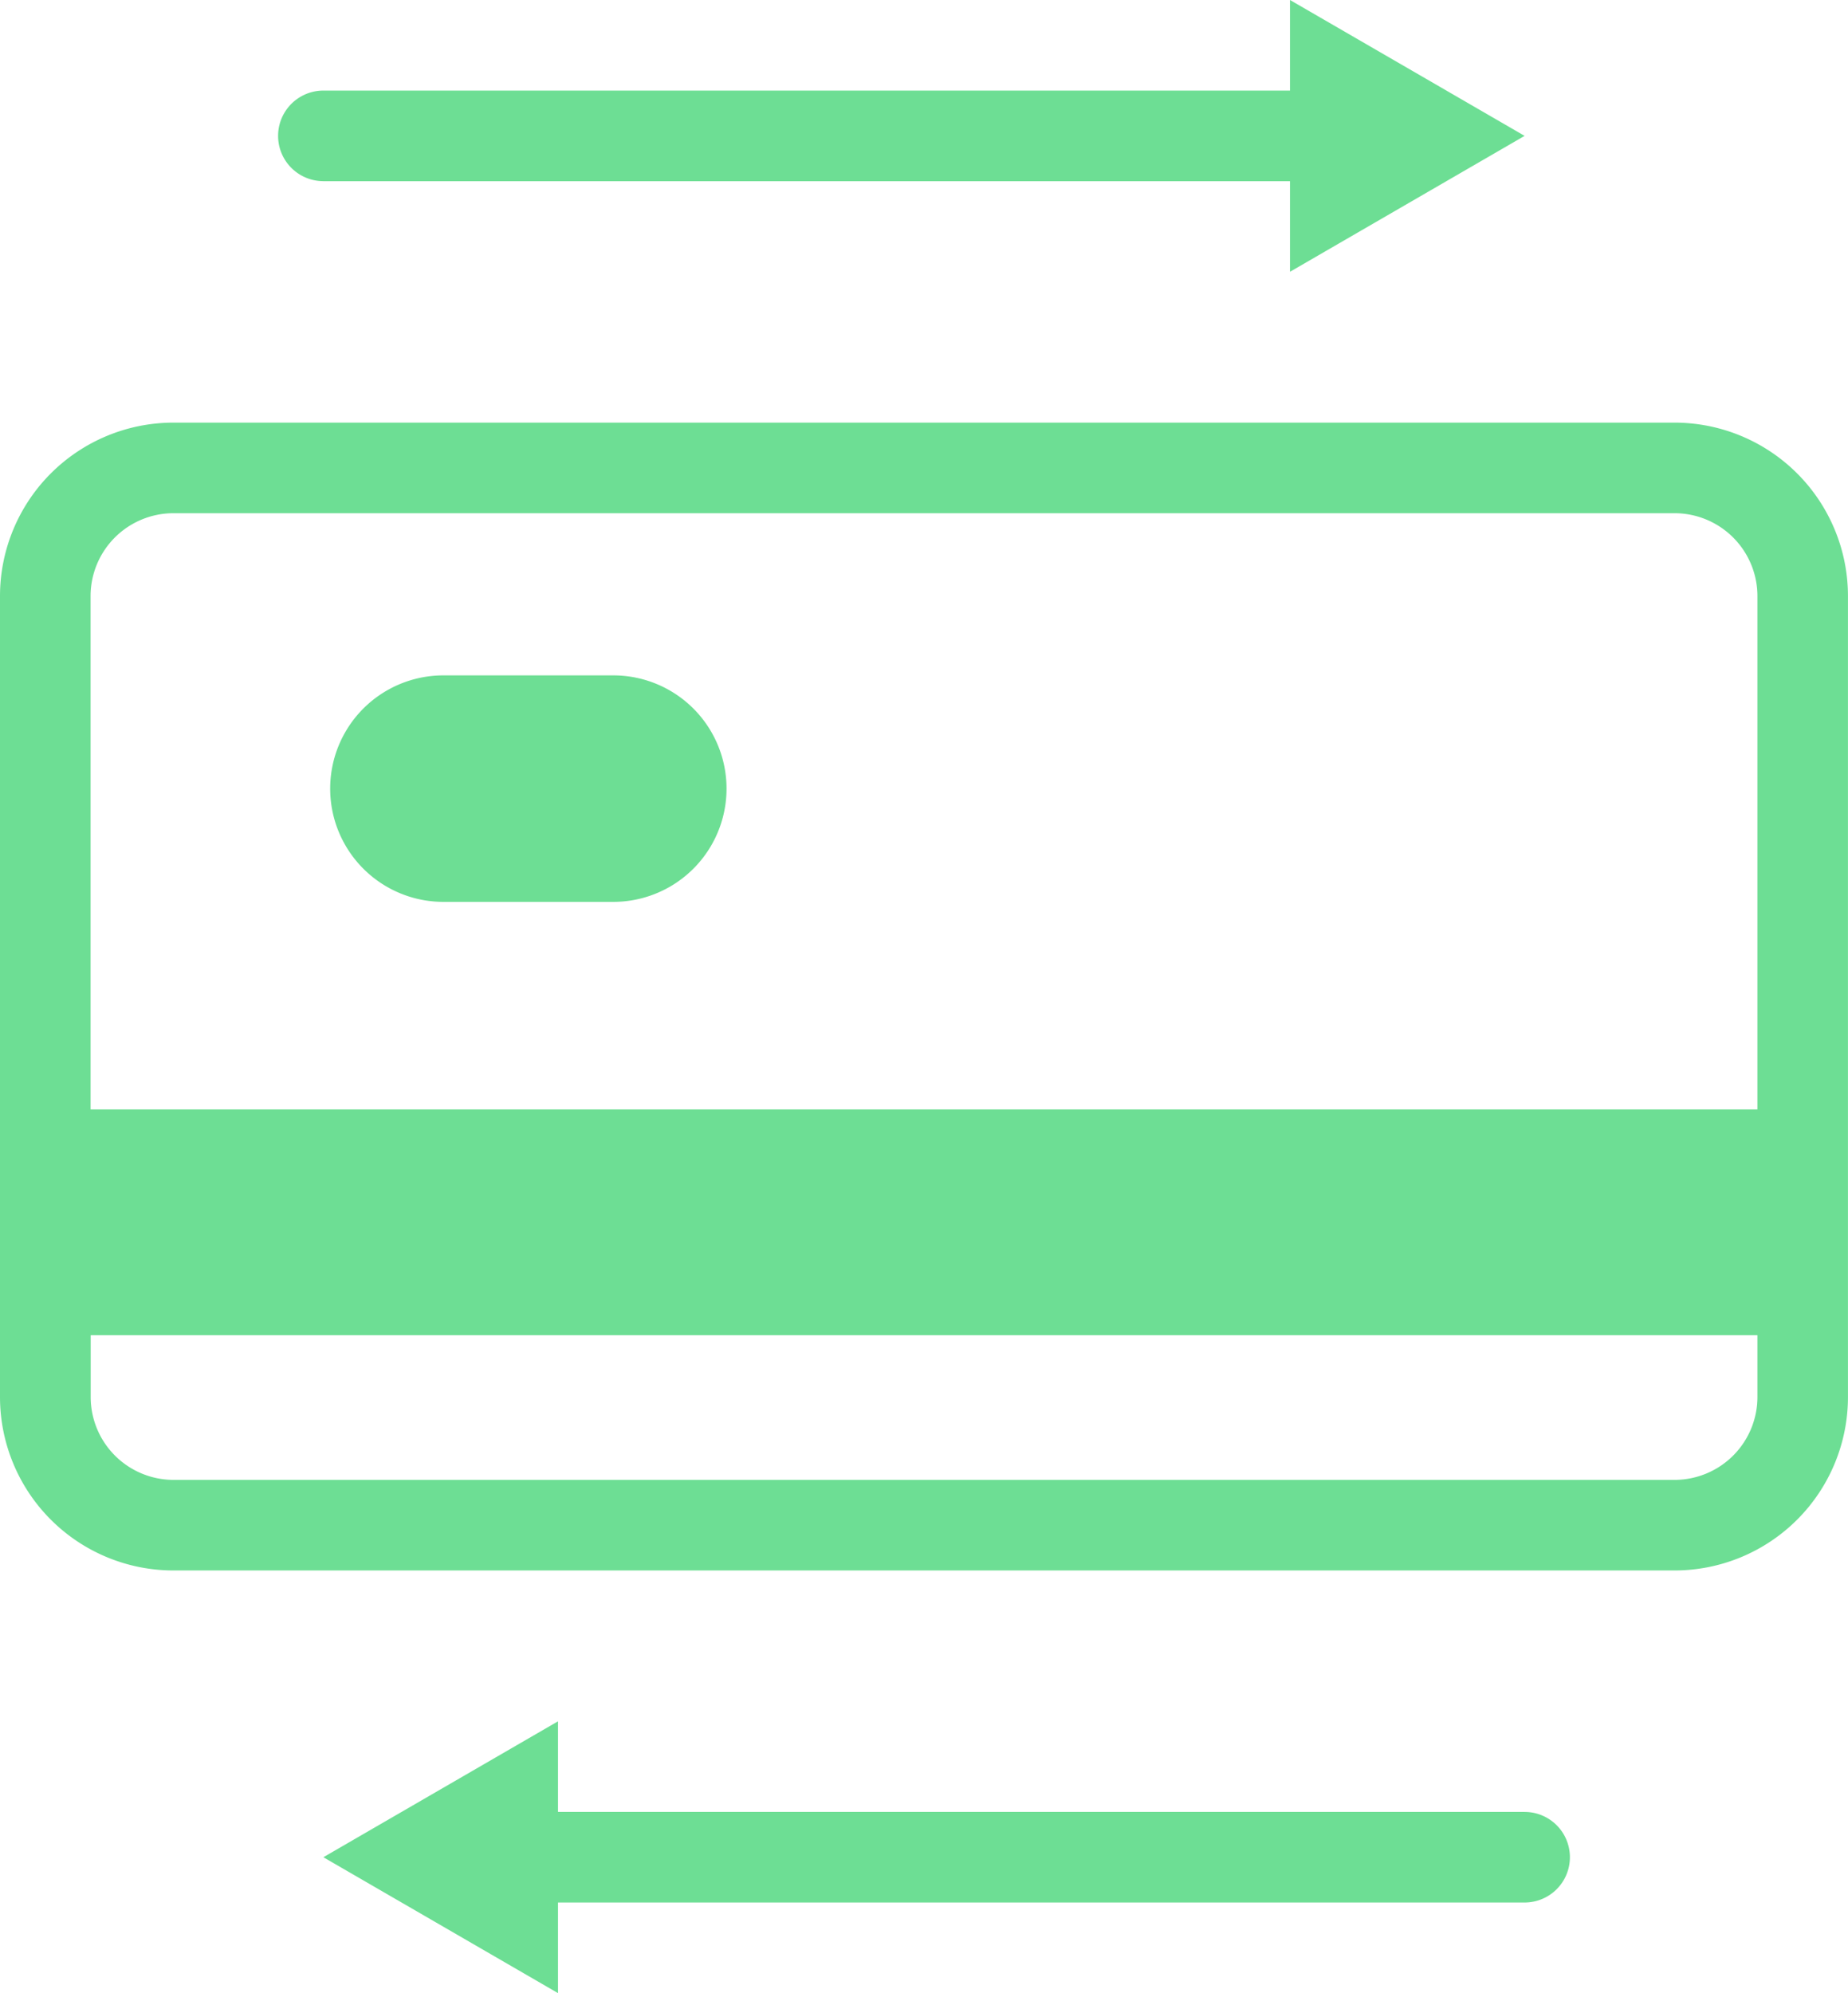 <svg xmlns="http://www.w3.org/2000/svg" width="47.865" height="51.62" viewBox="0 0 47.865 51.62"><defs><style>.a{fill:#6dde94;}</style></defs><path class="a" d="M57.984,22.33h-38.9A4.493,4.493,0,0,0,14.6,26.823V47.565a4.493,4.493,0,0,0,4.482,4.493h38.9a4.493,4.493,0,0,0,4.482-4.493V26.823a4.493,4.493,0,0,0-4.482-4.493Zm-38.9,2.346h38.9a2.147,2.147,0,0,1,2.135,2.147V40.115H16.946V26.823a2.147,2.147,0,0,1,2.135-2.147Zm38.9,25.036h-38.9a2.147,2.147,0,0,1-2.135-2.147v-1.6H60.119v1.6a2.147,2.147,0,0,1-2.135,2.147Z" transform="translate(-14.6 -11.384)"/><path class="a" d="M24.823,33.776h4.4a2.933,2.933,0,0,0,0-5.866h-4.4a2.933,2.933,0,0,0,0,5.866Z" transform="translate(-13.338 -10.418)"/><path class="a" d="M21.913,17.693H46.949v2.346l6.077-3.52L46.949,13v2.346H21.913a1.173,1.173,0,1,0,0,2.346Z" transform="translate(-13.537 -13)"/><path class="a" d="M52.853,53.346H27.817V51L21.74,54.52l6.077,3.52V55.693H52.853a1.173,1.173,0,0,0,0-2.346Z" transform="translate(-13.364 -6.419)"/></svg>
